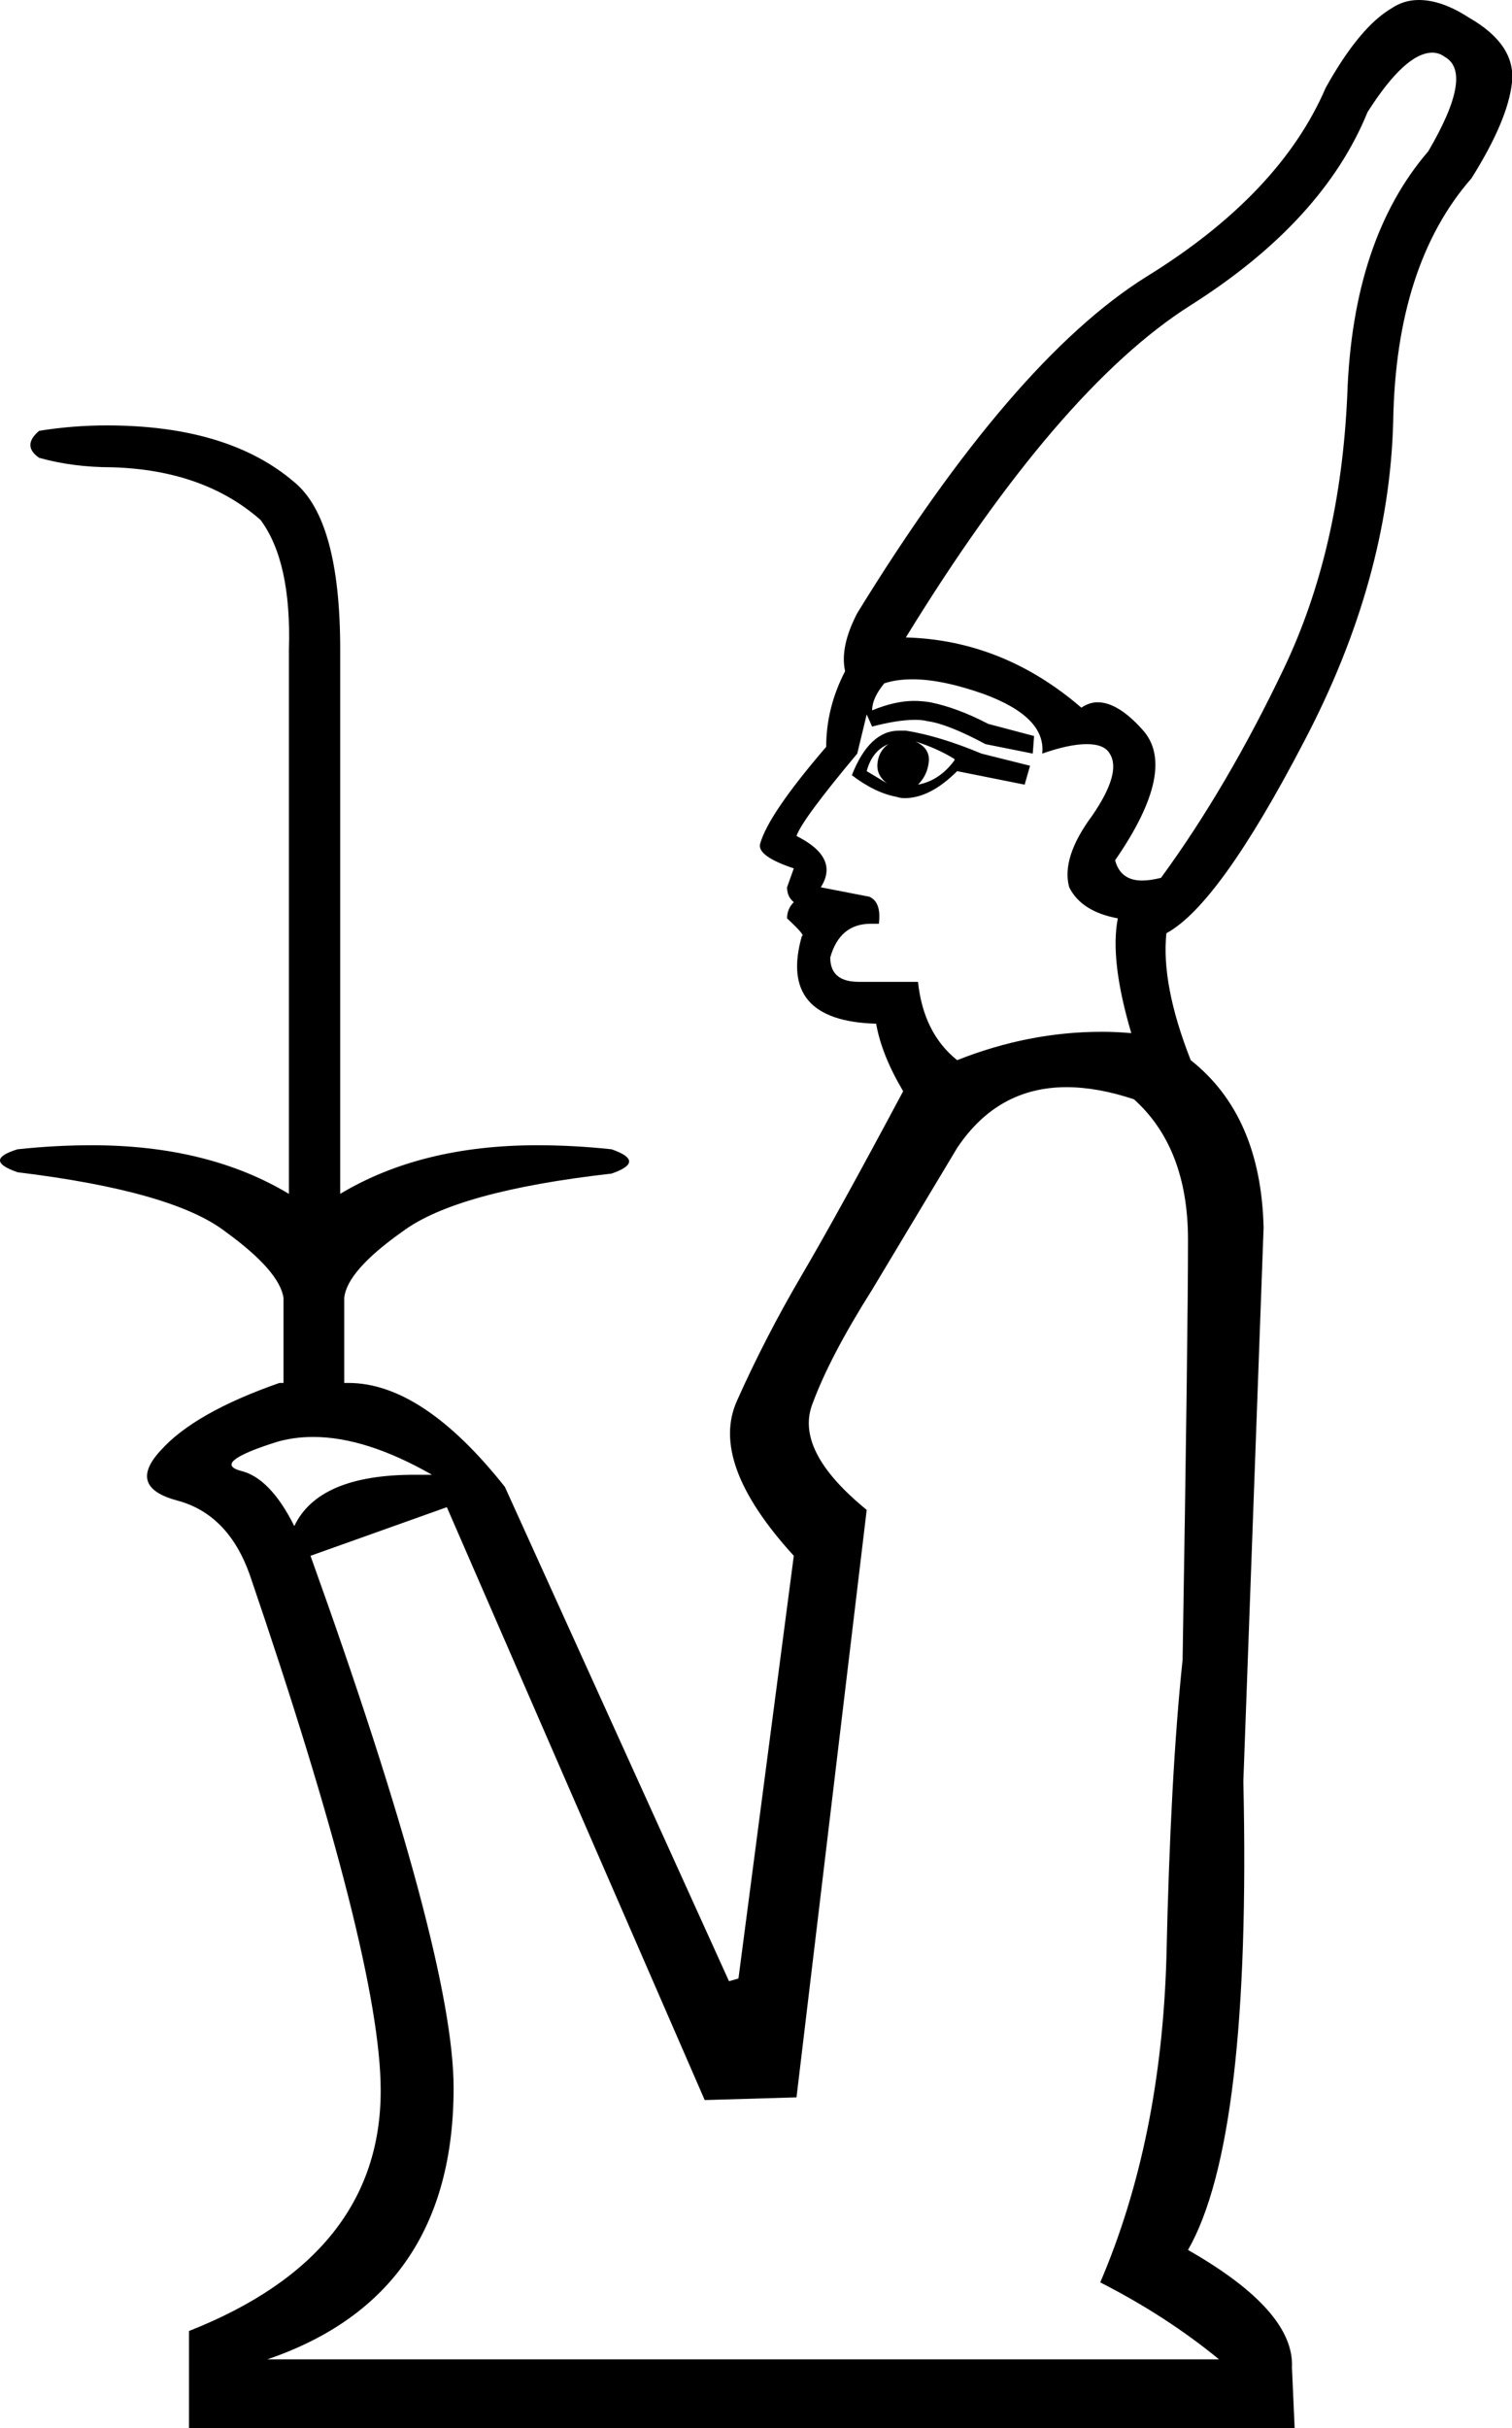 <?xml version='1.0' encoding ='UTF-8' standalone='yes'?>
<svg width='11.2' height='17.98' xmlns='http://www.w3.org/2000/svg' xmlns:xlink='http://www.w3.org/1999/xlink' >
<path style='fill:black; stroke:none' d=' M 6.58 5.51  Q 6.51 5.56 6.5 5.65  Q 6.49 5.74 6.57 5.8  L 6.42 5.71  Q 6.46 5.56 6.58 5.51  Z  M 6.78 5.49  Q 6.94 5.54 7.07 5.62  L 7.07 5.63  Q 6.96 5.78 6.8 5.81  Q 6.87 5.74 6.88 5.64  Q 6.89 5.54 6.78 5.49  Z  M 6.66 5.41  Q 6.44 5.41 6.31 5.74  Q 6.48 5.87 6.64 5.9  Q 6.67 5.91 6.7 5.91  Q 6.89 5.91 7.09 5.71  L 7.59 5.81  L 7.63 5.67  L 7.27 5.58  Q 6.96 5.45 6.71 5.41  Q 6.68 5.41 6.66 5.41  Z  M 10.61 0.39  Q 10.66 0.39 10.7 0.42  Q 10.92 0.54 10.58 1.12  Q 10.02 1.77 9.98 2.92  Q 9.93 4.07 9.51 4.95  Q 9.09 5.83 8.6 6.5  Q 8.52 6.52 8.46 6.52  Q 8.3 6.52 8.26 6.37  Q 8.73 5.69 8.46 5.4  Q 8.28 5.2 8.13 5.2  Q 8.07 5.2 8.01 5.24  Q 7.43 4.74 6.71 4.72  Q 7.84 2.88 8.82 2.26  Q 9.8 1.64 10.13 0.83  Q 10.41 0.39 10.61 0.39  Z  M 6.76 5.03  Q 6.98 5.03 7.29 5.14  Q 7.75 5.31 7.72 5.58  Q 7.92 5.51 8.05 5.51  Q 8.18 5.51 8.22 5.58  Q 8.31 5.72 8.09 6.04  Q 7.86 6.35 7.92 6.57  Q 8.01 6.75 8.28 6.8  Q 8.22 7.11 8.38 7.65  Q 8.27 7.64 8.16 7.64  Q 7.62 7.64 7.09 7.85  Q 6.84 7.65 6.8 7.27  L 6.4 7.27  Q 6.38 7.27 6.36 7.27  Q 6.15 7.27 6.15 7.09  Q 6.22 6.84 6.45 6.84  Q 6.48 6.84 6.51 6.84  Q 6.53 6.68 6.44 6.64  L 6.08 6.57  Q 6.22 6.35 5.9 6.19  Q 5.94 6.07 6.35 5.58  L 6.42 5.29  L 6.46 5.38  Q 6.65 5.33 6.78 5.33  Q 6.83 5.33 6.87 5.34  Q 7.02 5.36 7.3 5.51  L 7.65 5.58  L 7.66 5.45  L 7.32 5.36  Q 7.09 5.24 6.89 5.2  Q 6.83 5.19 6.77 5.19  Q 6.63 5.19 6.46 5.26  Q 6.46 5.17 6.55 5.06  Q 6.64 5.03 6.76 5.03  Z  M 2.32 10.64  Q 2.71 10.64 3.2 10.92  Q 3.14 10.92 3.07 10.92  Q 2.36 10.92 2.18 11.3  Q 2 10.94 1.78 10.89  Q 1.57 10.83 2.04 10.68  Q 2.17 10.64 2.32 10.64  Z  M 7.9 8.05  Q 8.13 8.05 8.4 8.14  Q 8.8 8.5 8.8 9.18  Q 8.8 9.86 8.76 12.29  Q 8.67 13.14 8.64 14.5  Q 8.6 15.85 8.15 16.9  Q 8.64 17.15 9.03 17.47  L 1.98 17.47  Q 3.36 17 3.36 15.46  Q 3.36 14.47 2.3 11.52  L 3.31 11.16  L 5.22 15.55  L 5.9 15.53  L 6.42 11.18  Q 5.88 10.74 6.02 10.39  Q 6.15 10.04 6.46 9.55  Q 6.76 9.05 7.09 8.5  Q 7.39 8.05 7.9 8.05  Z  M 10.51 0  Q 10.4 0 10.31 0.06  Q 10.07 0.2 9.82 0.65  Q 9.48 1.44 8.49 2.05  Q 7.5 2.67 6.35 4.54  Q 6.22 4.79 6.26 4.97  Q 6.12 5.24 6.12 5.53  Q 5.69 6.03 5.63 6.25  Q 5.61 6.34 5.88 6.43  L 5.83 6.57  Q 5.83 6.64 5.88 6.68  Q 5.83 6.73 5.83 6.8  Q 5.97 6.93 5.94 6.93  Q 5.76 7.56 6.49 7.58  Q 6.53 7.81 6.69 8.08  Q 6.21 8.98 5.94 9.44  Q 5.67 9.9 5.46 10.37  Q 5.25 10.83 5.88 11.52  L 5.47 14.65  L 5.4 14.67  L 3.74 11.01  Q 3.13 10.24 2.58 10.24  Q 2.57 10.24 2.55 10.24  L 2.55 9.61  Q 2.57 9.41 2.98 9.12  Q 3.38 8.82 4.53 8.69  Q 4.79 8.6 4.53 8.51  Q 4.25 8.48 3.98 8.48  Q 3.12 8.48 2.52 8.84  L 2.52 4.81  Q 2.52 3.85 2.18 3.57  Q 1.69 3.15 0.79 3.15  Q 0.54 3.15 0.29 3.19  Q 0.16 3.3 0.29 3.39  Q 0.54 3.46 0.83 3.46  Q 1.51 3.48 1.93 3.85  Q 2.16 4.16 2.14 4.81  L 2.14 8.84  Q 1.54 8.48 0.68 8.48  Q 0.41 8.48 0.13 8.51  Q -0.13 8.59 0.13 8.68  Q 1.28 8.82 1.67 9.12  Q 2.07 9.41 2.1 9.61  L 2.1 10.24  L 2.07 10.24  Q 1.44 10.46 1.19 10.74  Q 0.94 11.01 1.31 11.11  Q 1.69 11.21 1.85 11.66  Q 2.82 14.5 2.82 15.48  Q 2.82 16.7 1.4 17.26  L 1.4 17.98  L 9.59 17.98  L 9.57 17.53  Q 9.59 17.11 8.8 16.66  Q 9.27 15.84 9.21 13.19  L 9.36 9.09  Q 9.34 8.26 8.82 7.85  Q 8.6 7.29 8.64 6.91  Q 9.03 6.7 9.66 5.49  Q 10.29 4.29 10.32 3.12  Q 10.34 1.96 10.9 1.32  Q 11.17 0.89 11.2 0.61  Q 11.23 0.33 10.88 0.13  Q 10.68 0 10.51 0  Z '/></svg>
